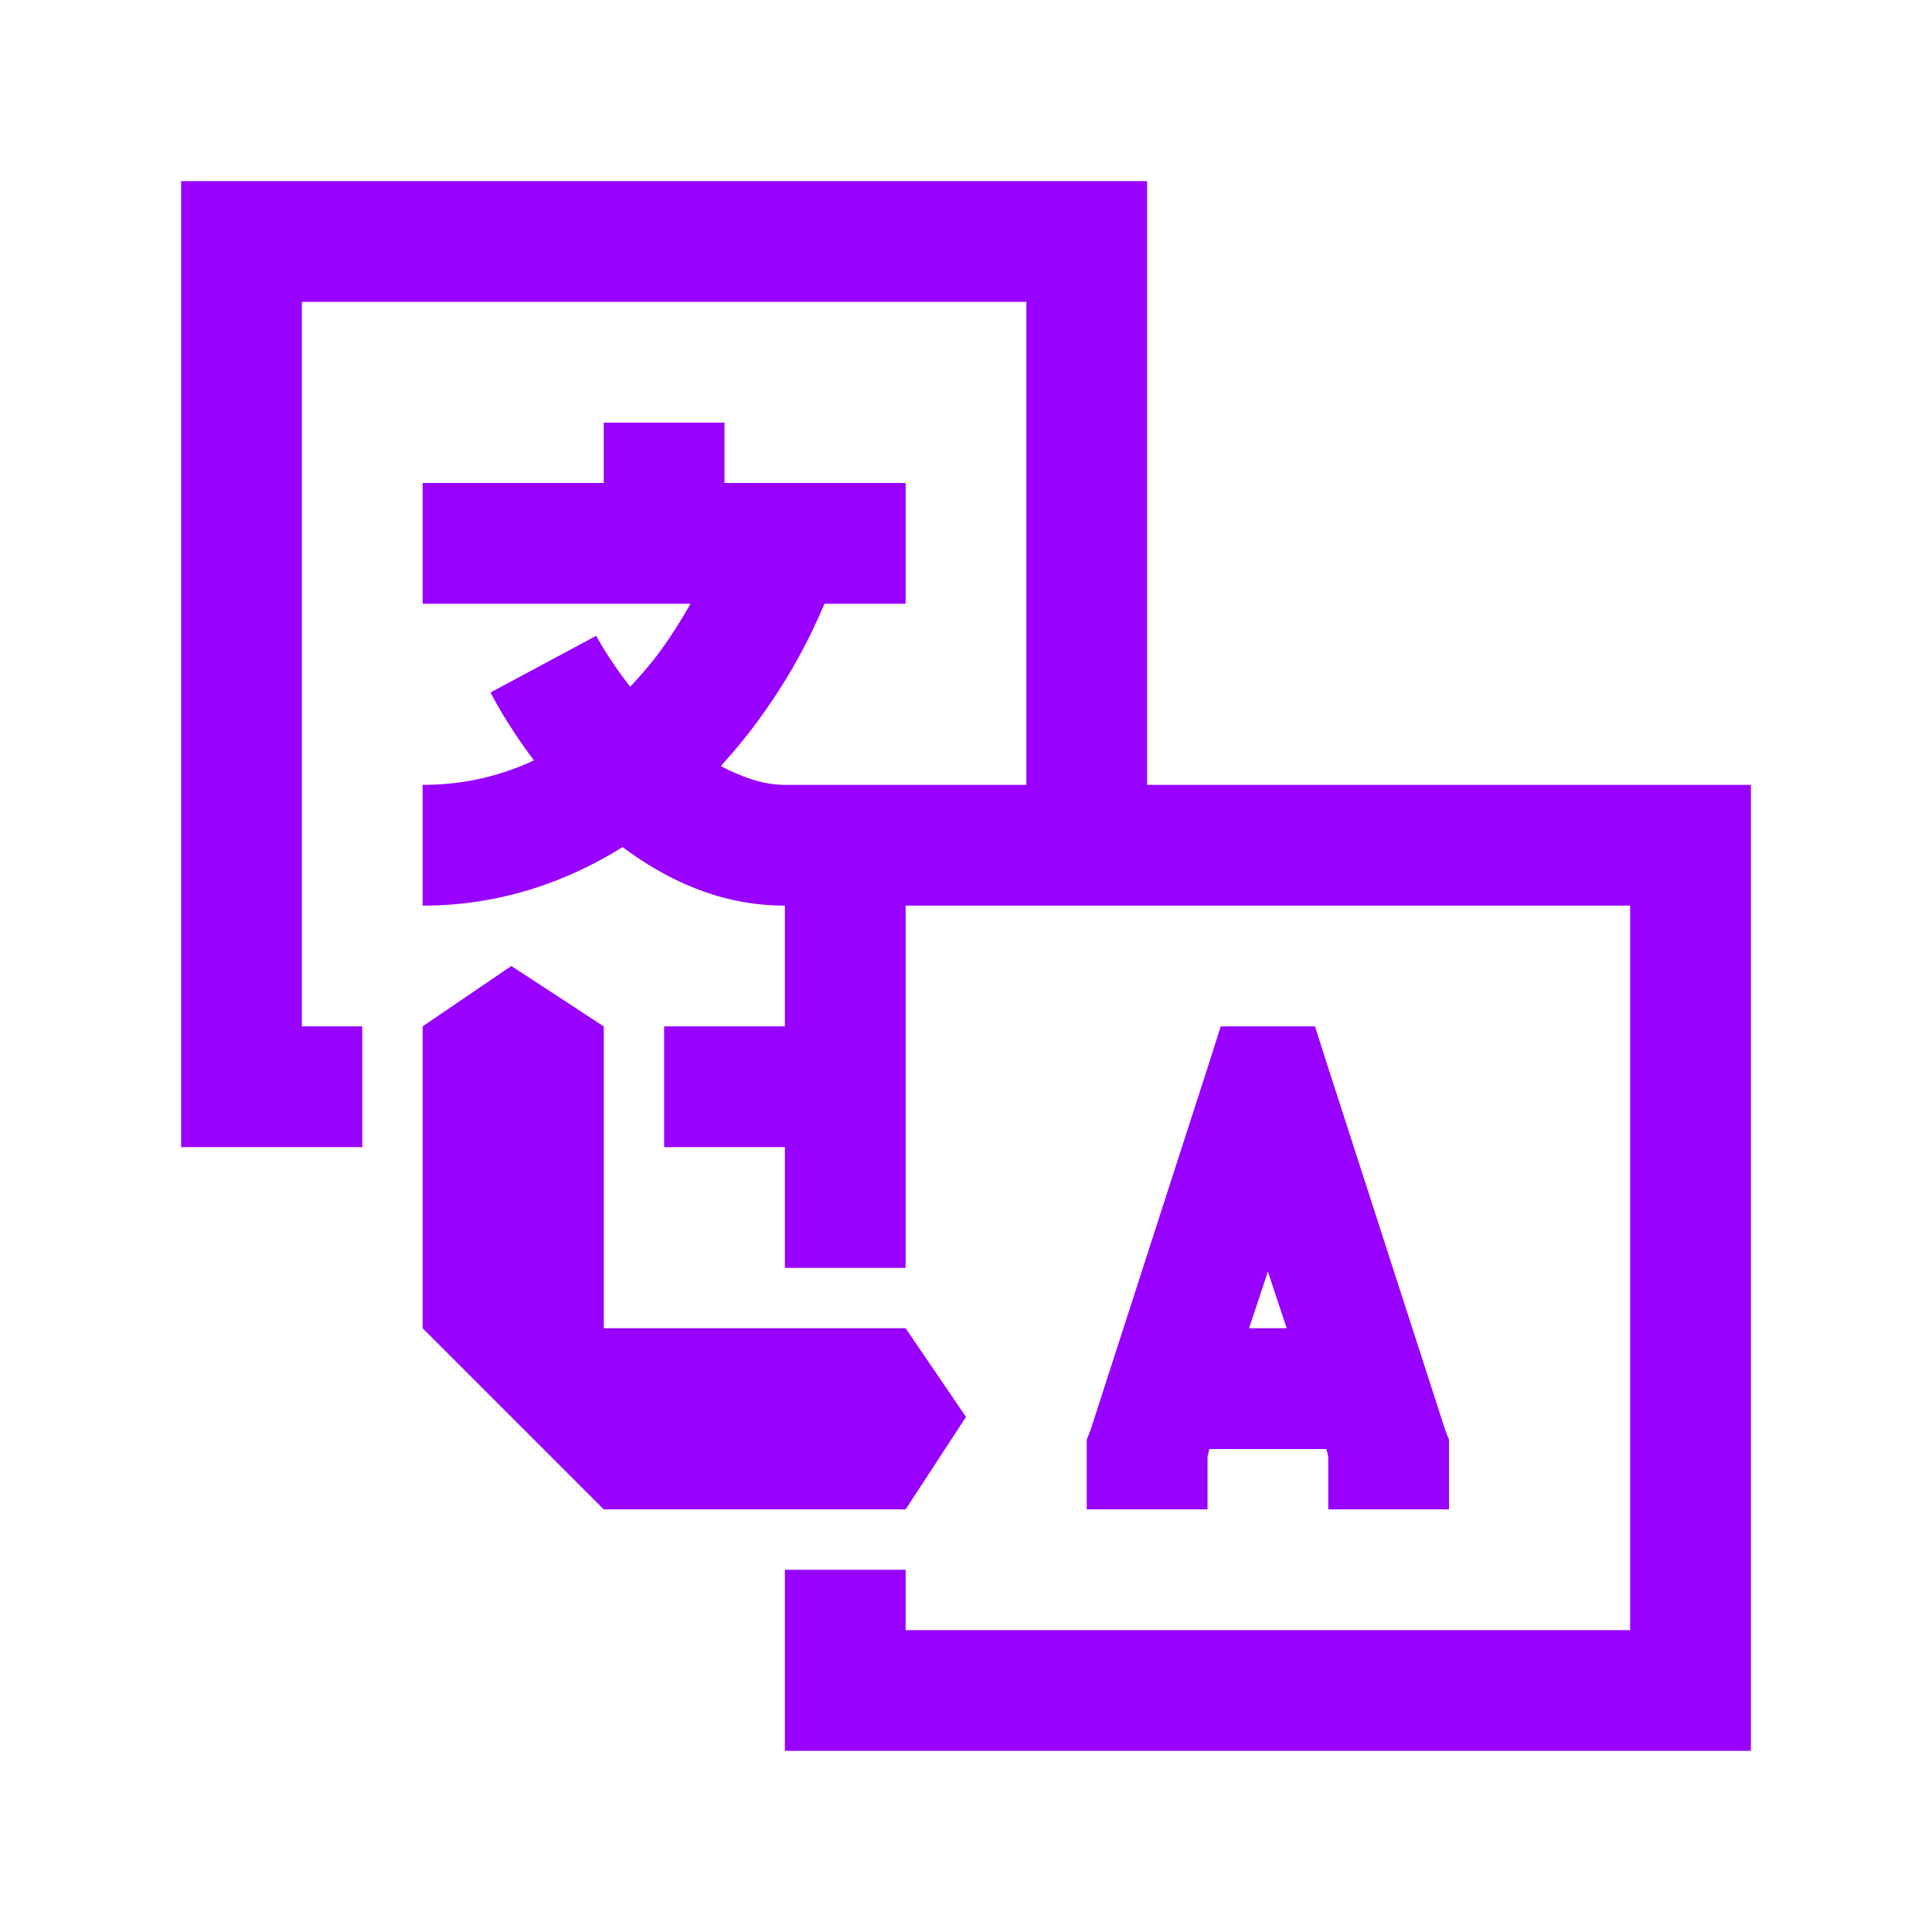 <svg xmlns="http://www.w3.org/2000/svg" viewBox="0 0 32 32">
  <path d="M3 3L3 19L6 19L6 17L5 17L5 5L17 5L17 13L13 13C12.637 13 12.277 12.867 11.938 12.688C12.117 12.492 12.289 12.289 12.438 12.094C13.082 11.25 13.43 10.531 13.656 10L15 10L15 8L12 8L12 7L10 7L10 8L7 8L7 10L11.438 10C11.281 10.27 11.094 10.582 10.844 10.906C10.719 11.066 10.578 11.223 10.438 11.375C10.074 10.91 9.875 10.531 9.875 10.531L8.125 11.469C8.125 11.469 8.375 11.977 8.844 12.594C8.309 12.844 7.703 13 7 13L7 15C8.301 15 9.398 14.598 10.312 14.031C11.031 14.566 11.918 15 13 15L13 17L11 17L11 19L13 19L13 21L15 21L15 15L27 15L27 27L15 27L15 26L13 26L13 29L29 29L29 13L19 13L19 3 Z M 8.469 16L7 17L7 22L10 25L15 25L16 23.469L15 22L10 22L10 17 Z M 20.219 17L20 17.688L18.062 23.688L18 23.844L18 25L20 25L20 24.125L20.031 24L21.969 24L22 24.125L22 25L24 25L24 23.844L23.938 23.688L22 17.688L21.781 17 Z M 21 21.062L21.312 22L20.688 22Z" fill="#9800FF" />
</svg>
